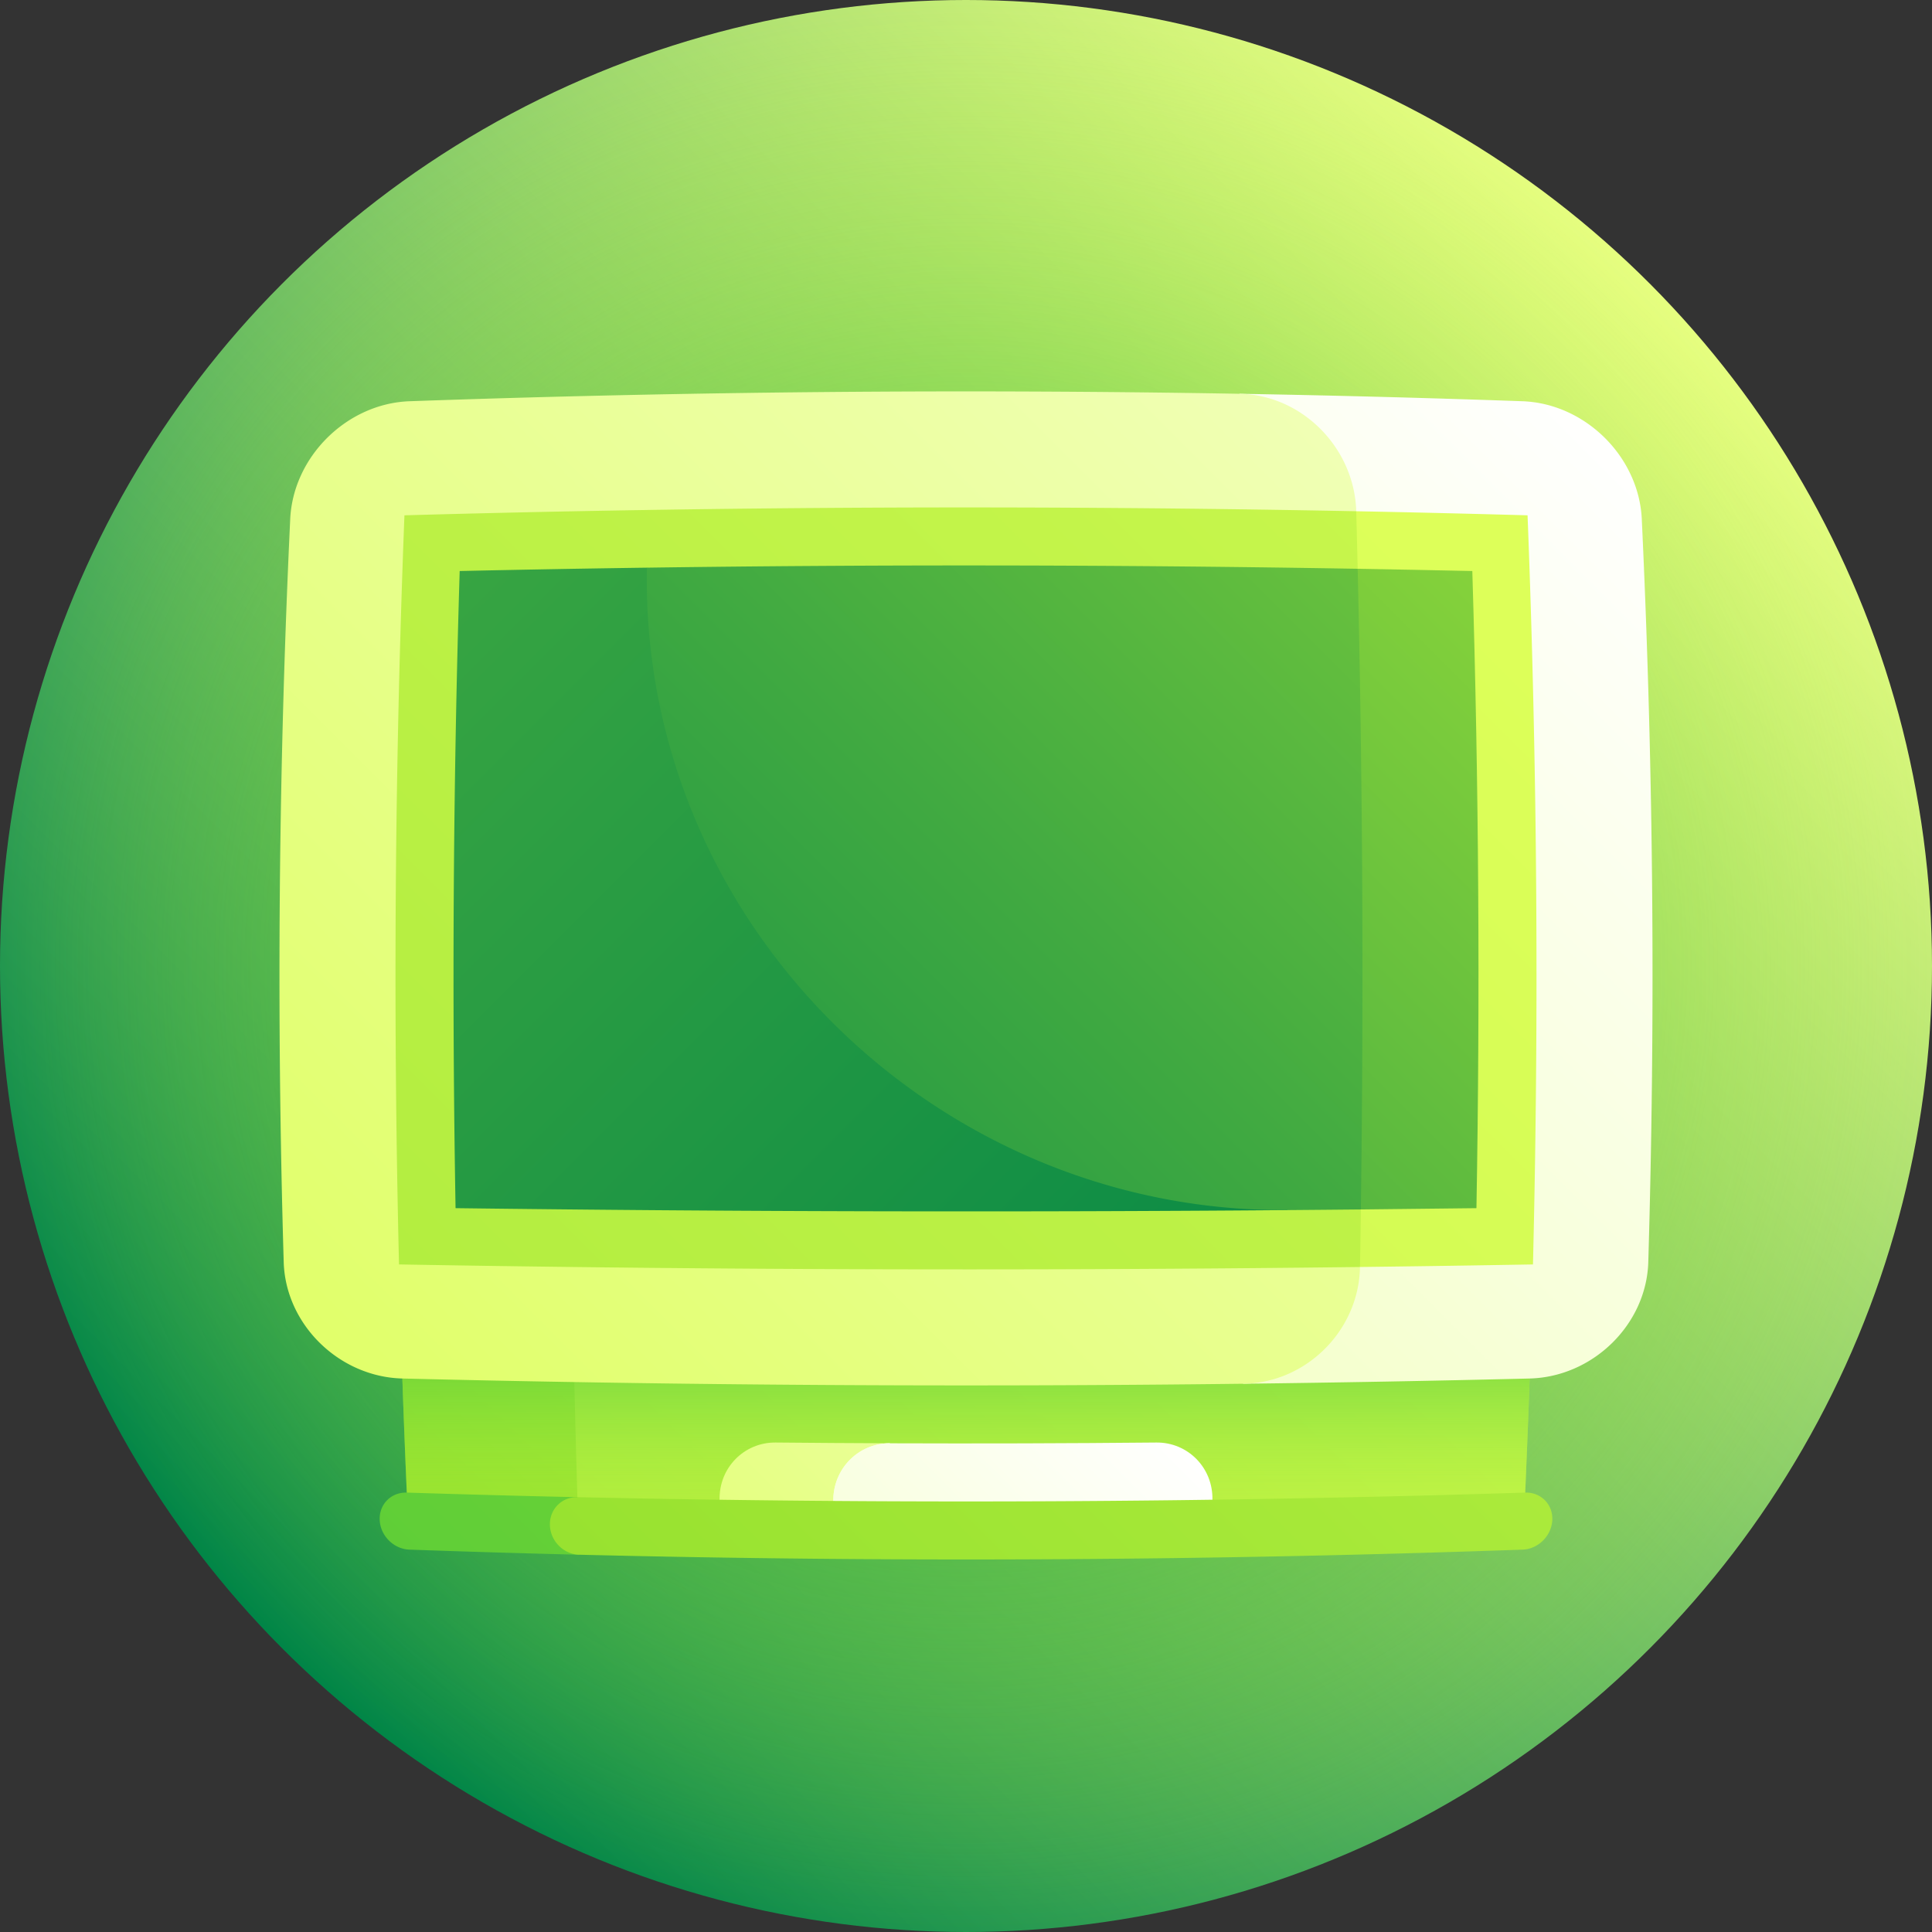 <svg height="512" width="512" xmlns="http://www.w3.org/2000/svg" xmlns:xlink="http://www.w3.org/1999/xlink"><rect width="100%" height="100%" fill="#333333" stroke="none"/><linearGradient id="e" gradientUnits="userSpaceOnUse" x1="74.98" x2="437.019" y1="437.019" y2="74.98"><stop offset="0" stop-color="#008547"/><stop offset="1" stop-color="#e6fe7f"/></linearGradient><radialGradient id="f" cx="256" cy="256" gradientUnits="userSpaceOnUse" r="256"><stop offset="0" stop-color="#00aa45"/><stop offset="1" stop-color="#d3ff33" stop-opacity="0"/></radialGradient><linearGradient id="a"><stop offset="0" stop-color="#95e12e"/><stop offset="1" stop-color="#ddff59"/></linearGradient><linearGradient id="g" gradientUnits="userSpaceOnUse" x1="141.622" x2="470.242" xlink:href="#a" y1="417.35" y2="88.73"/><linearGradient id="h" gradientUnits="userSpaceOnUse" x1="-.33" x2="505.791" xlink:href="#a" y1="655.256" y2="149.135"/><linearGradient id="i" gradientUnits="userSpaceOnUse" x1="256" x2="256" y1="420.565" y2="322.374"><stop offset="0" stop-color="#d3ff33" stop-opacity="0"/><stop offset=".116" stop-color="#c2f834" stop-opacity=".116"/><stop offset=".345" stop-color="#97e738" stop-opacity=".346"/><stop offset=".666" stop-color="#50ca3e" stop-opacity=".666"/><stop offset="1" stop-color="#00aa45"/></linearGradient><linearGradient id="b"><stop offset="0" stop-color="#b8ef5c"/><stop offset=".362" stop-color="#ddff59"/><stop offset="1" stop-color="#fff"/></linearGradient><linearGradient id="j" gradientUnits="userSpaceOnUse" x1="-426.35" x2="462.691" xlink:href="#b" y1="1034.345" y2="145.305"/><linearGradient id="k" gradientTransform="matrix(-1 0 0 1 2960 0)" gradientUnits="userSpaceOnUse" x1="3251.136" x2="2357.759" xlink:href="#b" y1="746.787" y2="-146.591"/><linearGradient id="l" gradientTransform="matrix(-1 0 0 1 2960 0)" gradientUnits="userSpaceOnUse" x1="3360.269" x2="2535.067" xlink:href="#a" y1="1018.39" y2="193.188"/><linearGradient id="m" gradientTransform="matrix(-1 0 0 1 2960 0)" gradientUnits="userSpaceOnUse" x1="3186.576" x2="2355.317" xlink:href="#a" y1="696.538" y2="-134.721"/><linearGradient id="c"><stop offset="0" stop-color="#008547"/><stop offset=".121" stop-color="#128f45"/><stop offset=".365" stop-color="#41aa41"/><stop offset=".705" stop-color="#8cd63a"/><stop offset="1" stop-color="#d3ff33"/></linearGradient><linearGradient id="n" gradientUnits="userSpaceOnUse" x1="365.346" x2="-505.535" xlink:href="#c" y1="454.567" y2="-416.313"/><linearGradient id="o" gradientTransform="matrix(-1 0 0 1 2960 0)" gradientUnits="userSpaceOnUse" x1="2863.05" x2="2374.974" xlink:href="#c" y1="514.04" y2="25.964"/><linearGradient id="p" gradientTransform="matrix(-1 0 0 1 2960 0)" gradientUnits="userSpaceOnUse" x1="2870.183" x2="2378.255" xlink:href="#c" y1="411.703" y2="-80.226"/><linearGradient id="d"><stop offset="0" stop-color="#ddff59"/><stop offset="1" stop-color="#fff"/></linearGradient><linearGradient id="q" gradientUnits="userSpaceOnUse" x1="142.658" x2="387.433" xlink:href="#d" y1="468.882" y2="224.107"/><linearGradient id="r" gradientUnits="userSpaceOnUse" x1="30.722" x2="277.536" xlink:href="#d" y1="588.505" y2="341.692"/><linearGradient id="s" gradientUnits="userSpaceOnUse" x1="19.024" x2="300.482" xlink:href="#d" y1="650.154" y2="368.696"/><linearGradient id="t" gradientUnits="userSpaceOnUse" x1="90.988" x2="777.736" y1="441.854" y2="-244.894"><stop offset="0" stop-color="#5ccd38"/><stop offset=".5" stop-color="#95e12e"/><stop offset="1" stop-color="#ddff59"/></linearGradient><linearGradient id="u" gradientUnits="userSpaceOnUse" x1="191.045" x2="704.699" xlink:href="#a" y1="490.864" y2="-22.79"/><circle cx="256" cy="256" fill="url(#e)" r="256"/><circle cx="256" cy="256" fill="url(#f)" r="256"/><path d="M106.152 350.204a3148.196 3148.196 0 001.991 52.906A4413.368 4413.368 0 00256 405.587v-53.813c-49.949.001-99.899-.523-149.848-1.57z" fill="url(#g)"/><path d="M151.868 351.017c.358 17.792.819 35.583 1.384 53.375a4413.855 4413.855 0 00250.605-1.281 3148.196 3148.196 0 001.991-52.906 7151.304 7151.304 0 01-253.98.812z" fill="url(#h)"/><path d="M106.152 350.204a3148.196 3148.196 0 001.991 52.906 4413.73 4413.73 0 00295.714 0 3148.196 3148.196 0 001.991-52.906 7146.187 7146.187 0 01-299.696 0z" fill="url(#i)"/><path d="M403.5 106.332c-25-.884-50-1.543-75-1.977a6554.057 6554.057 0 01.919 262.353 6088.08 6088.08 0 0075.951-1.388c16.754-.435 30.936-14.279 31.443-30.82a2570.521 2570.521 0 00-1.725-197c-.806-16.54-15.054-30.56-31.588-31.168z" fill="url(#j)"/><path d="M360.413 335.767c1.122-66.761.79-133.522-.996-200.283-.478-16.827-14.382-30.831-30.917-31.129a4174.364 4174.364 0 00-220 1.977c-16.535.609-30.782 14.628-31.588 31.168a2570.011 2570.011 0 00-1.725 197c.507 16.541 14.69 30.385 31.443 30.82a6097.065 6097.065 0 00222.79 1.388c16.755-.215 30.692-14.114 30.993-30.941z" fill="url(#k)"/><path d="M359.417 135.484c-14.241 33.085-29.238 66.475-44.512 100.013 15.46 33.599 30.789 67.075 45.508 100.27 15.28-.185 30.56-.412 45.84-.679a3140.91 3140.91 0 00-1.434-198.524 5290.002 5290.002 0 00-45.402-1.08z" fill="url(#l)"/><path d="M107.18 136.564a3140.91 3140.91 0 00-1.434 198.524 8606.624 8606.624 0 00254.667.679c1.122-66.761.79-133.522-.996-200.283a5302.854 5302.854 0 00-252.237 1.08z" fill="url(#m)"/><path d="M171.441 150.437c-16.54.229-33.081.526-49.621.89a3520.478 3520.478 0 00-1.092 168.849c73.506.924 147.013 1.094 220.519.512-56.209-56.301-114.514-114.283-169.806-170.251z" fill="url(#n)"/><path d="M390.18 151.327c-10.127-.223-20.254-.42-30.38-.593-14.527 28.038-29.606 56.337-44.894 84.763 15.446 28.487 30.807 56.872 45.739 85.02 10.209-.099 20.418-.213 30.628-.341.986-56.283.622-112.566-1.093-168.849z" fill="url(#o)"/><path d="M171.441 150.437c-1.834 93.579 76.133 170.916 169.806 170.251 6.466-.051 12.932-.108 19.397-.171.763-56.594.482-113.189-.844-169.783a6096.454 6096.454 0 00-188.359-.297z" fill="url(#p)"/><path d="M205.553 382.285c-8.364-.077-15.026 6.698-14.859 15.159.049 2.554.098 5.108.149 7.662 15.036.222 30.073.367 45.109.436-.047-7.685-.091-15.37-.13-23.055-10.09-.038-20.18-.106-30.269-.202z" fill="url(#q)"/><path d="M220.835 397.768l.08 7.68a5067.72 5067.72 0 0114.906-22.962c-8.364-.029-15.079 6.8-14.986 15.282z" fill="url(#r)"/><path d="M306.447 382.285c-23.542.224-47.084.291-70.626.202-8.364-.03-15.079 6.799-14.986 15.281l.08 7.68c33.414.266 66.828.152 100.242-.342.051-2.554.101-5.108.149-7.662.168-8.461-6.495-15.236-14.859-15.159z" fill="url(#s)"/><path d="M107.804 395.552c-4.163-.131-7.383 3.134-7.179 7.3.204 4.165 3.735 7.669 7.875 7.816 15 .53 30 .979 45 1.348-.17-5.083-.331-10.167-.484-15.25a4640.245 4640.245 0 01-45.212-1.214z" fill="url(#t)"/><path d="M404.196 395.552a4677.561 4677.561 0 01-251.18 1.214c-4.163-.09-7.428 3.239-7.283 7.443.146 4.206 3.626 7.703 7.766 7.807a4173.626 4173.626 0 00250-1.348c4.139-.147 7.672-3.652 7.875-7.816.205-4.165-3.015-7.429-7.178-7.3z" fill="url(#u)"/></svg>